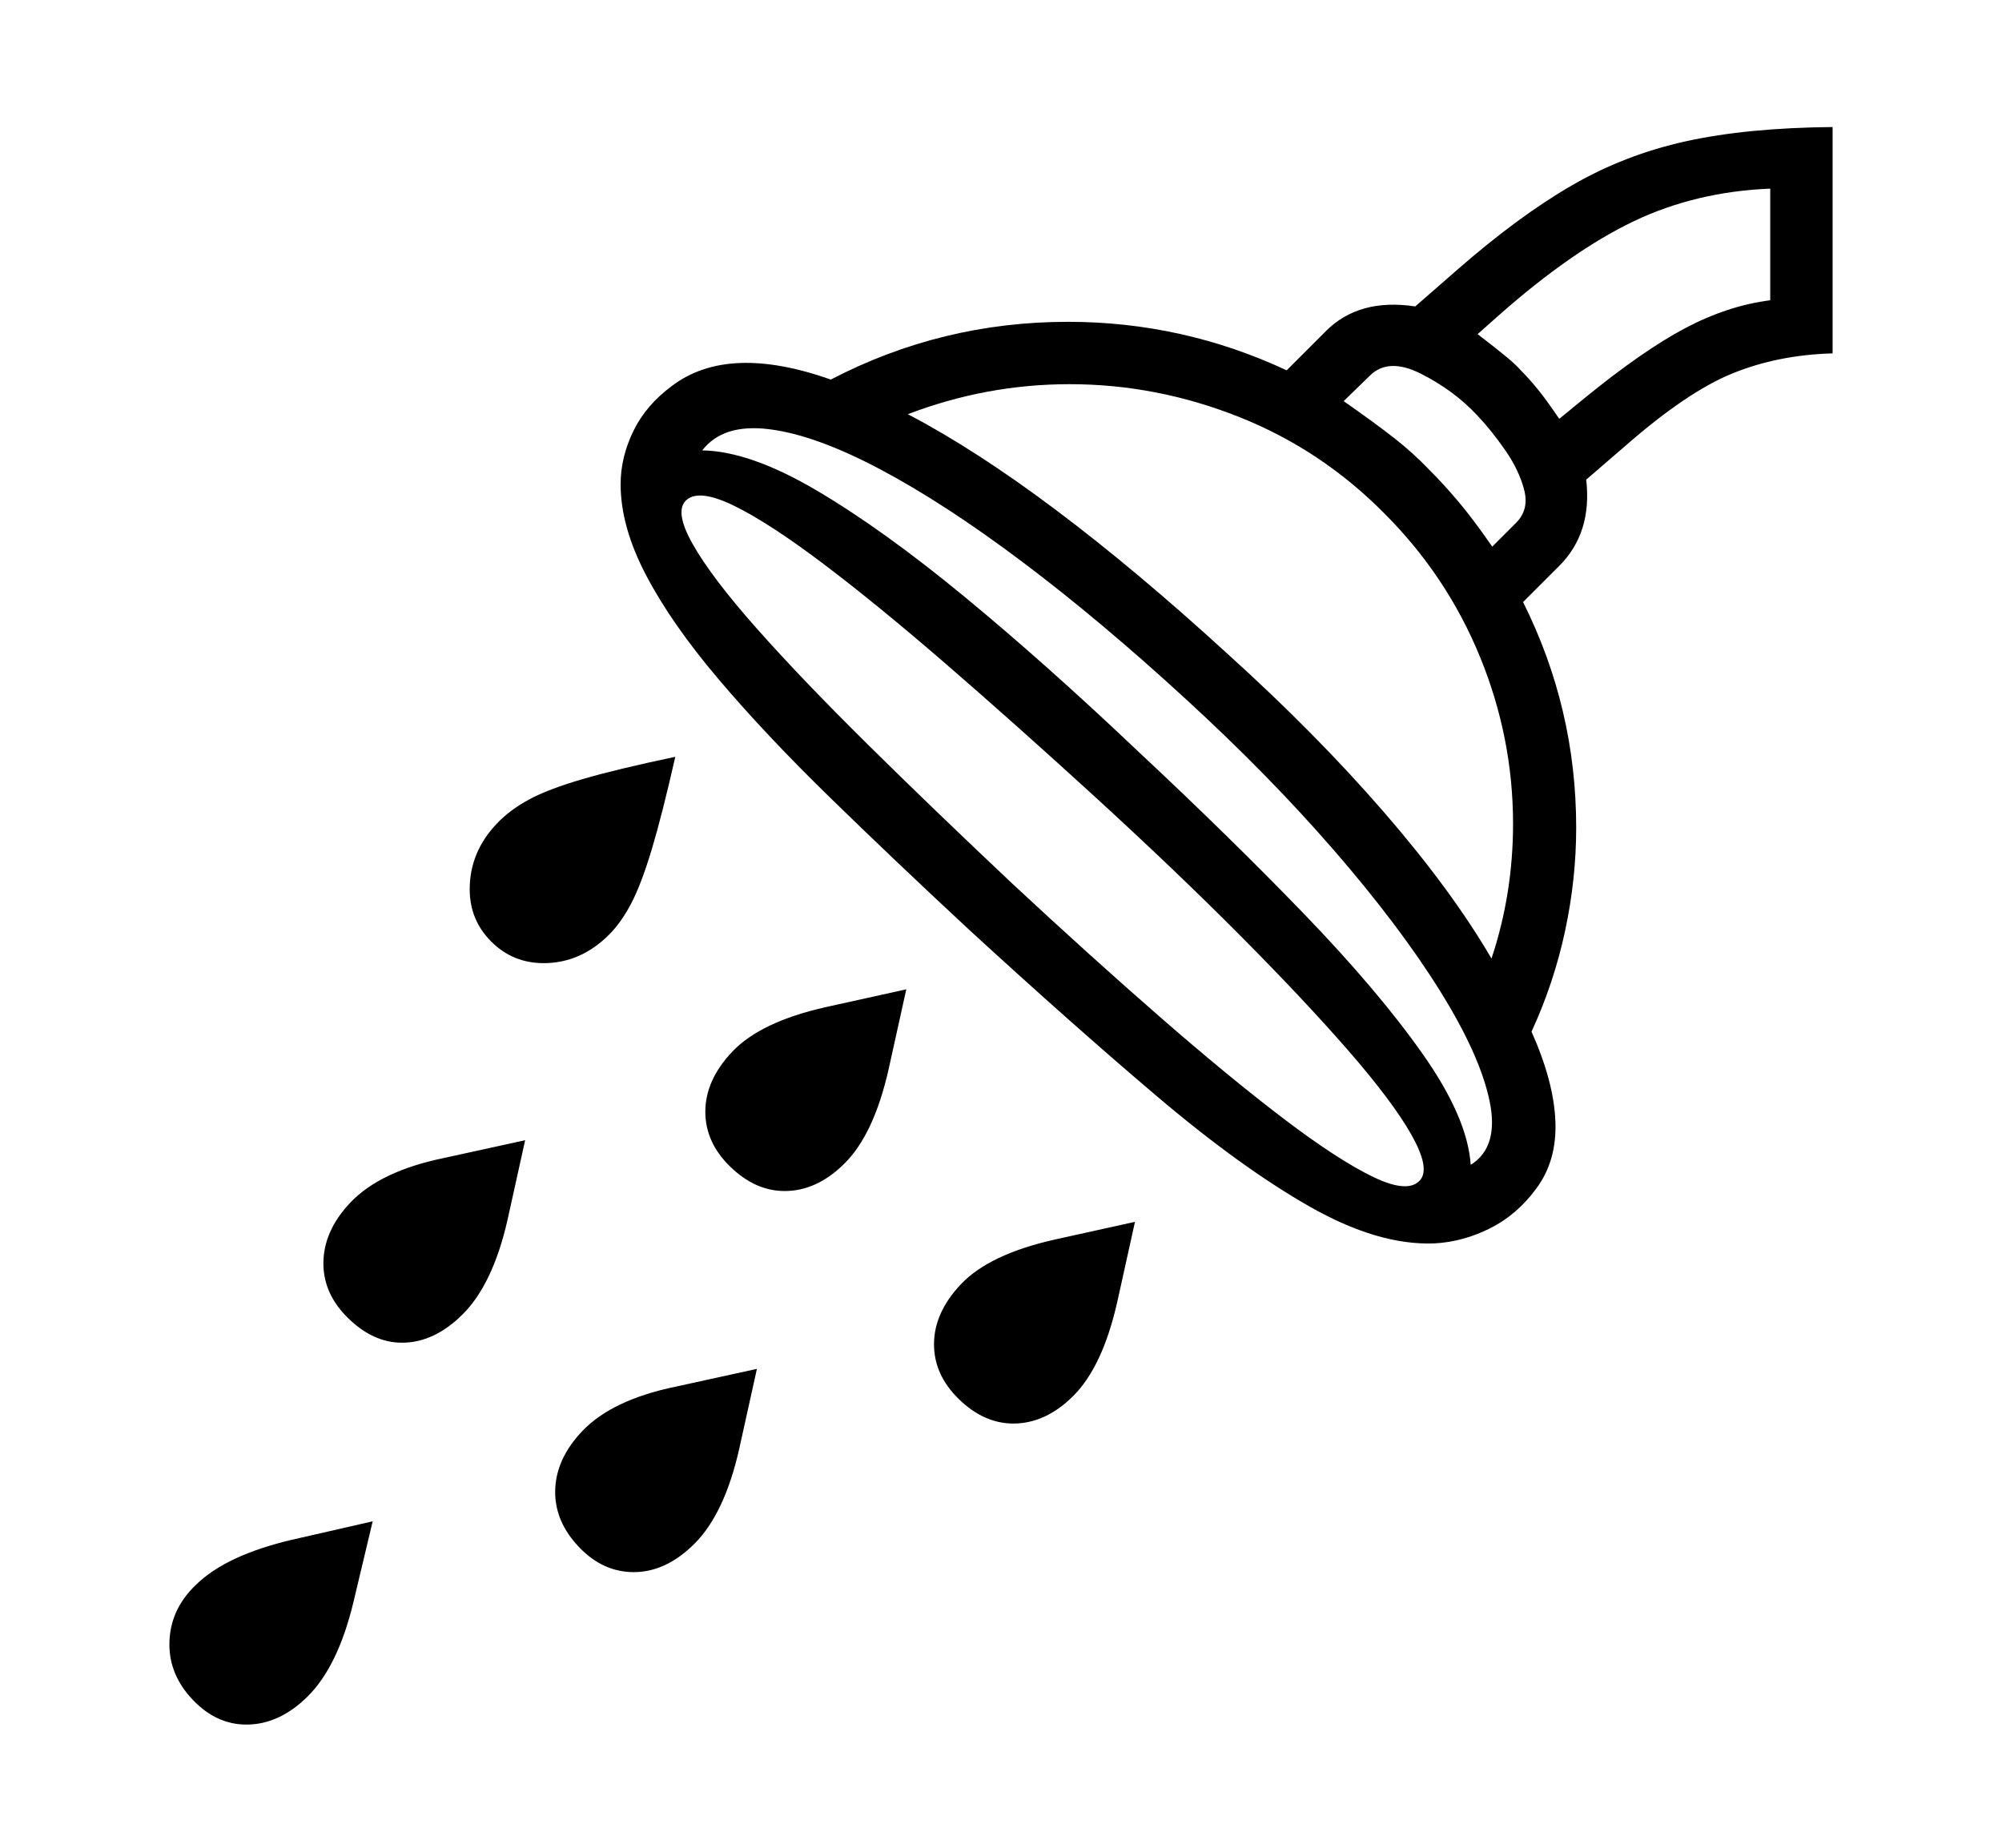 <svg xmlns="http://www.w3.org/2000/svg"
    viewBox="0 0 2600 2400">
  <!--
Copyright 2013, 2022 Google Inc. All Rights Reserved.
Noto is a trademark of Google Inc.
This Font Software is licensed under the SIL Open Font License, Version 1.1. This Font Software is distributed on an "AS IS" BASIS, WITHOUT WARRANTIES OR CONDITIONS OF ANY KIND, either express or implied. See the SIL Open Font License for the specific language, permissions and limitations governing your use of this Font Software.
http://scripts.sil.org/OFL
  -->
<path d="M1863 1615L1863 1615Q1790 1618 1700.5 1567 1611 1516 1502 1423.5 1393 1331 1259 1208L1259 1208Q1160 1116 1077 1035 994 954 933 882 872 810 839 747 806 684 806 629L806 629Q806 594 822.5 560 839 526 873 501L873 501Q946 446 1079 493L1079 493Q1223 418 1387 418L1387 418Q1536 418 1671 481L1671 481 1722 430Q1765 387 1838 398L1838 398 1893 350Q1972 281 2041 241 2110 201 2189.5 183.5 2269 166 2380 165L2380 165 2380 459Q2309 461 2250 485 2191 509 2111 579L2111 579 2060 623Q2068 692 2025 735L2025 735 1978 782Q2047 920 2047 1075L2047 1075Q2047 1142 2032.5 1209.5 2018 1277 1989 1340L1989 1340Q2018 1405 2020 1456.5 2022 1508 1995 1544L1995 1544Q1970 1578 1935 1595.5 1900 1613 1863 1615ZM320 2240L320 2240Q281 2240 250.5 2208 220 2176 220 2136L220 2136Q220 2091 255 2058L255 2058Q294 2020 379 2000L379 2000 484 1976 459 2081Q439 2164 400 2203L400 2203Q363 2240 320 2240ZM522 1744L522 1744Q485 1744 452.5 1712.5 420 1681 420 1641L420 1641Q420 1599 455 1562L455 1562Q494 1521 577 1504L577 1504 682 1481 659 1585Q640 1668 601 1707L601 1707Q564 1744 522 1744ZM823 2042L823 2042Q783 2042 752 2009.5 721 1977 721 1938L721 1938Q721 1896 756 1859L756 1859Q795 1818 878 1801L878 1801 983 1778 960 1882Q941 1966 902 2005L902 2005Q865 2042 823 2042ZM1019 1547L1019 1547Q981 1547 948.5 1515.5 916 1484 916 1444L916 1444Q916 1403 951 1366L951 1366Q988 1327 1073 1308L1073 1308 1177 1285 1154 1389Q1135 1473 1097 1511L1097 1511Q1061 1547 1019 1547ZM706 1251L706 1251Q666 1251 638 1223 610 1195 610 1155L610 1155Q610 1107 645 1070L645 1070Q662 1052 687 1038.5 712 1025 756.5 1012 801 999 877 983L877 983Q860 1058 846.5 1103 833 1148 820 1173 807 1198 791 1214L791 1214Q754 1251 706 1251ZM1316 1849L1316 1849Q1278 1849 1245.5 1817.5 1213 1786 1213 1746L1213 1746Q1213 1705 1248 1668L1248 1668Q1285 1629 1370 1610L1370 1610 1474 1587 1451 1691Q1432 1775 1394 1813L1394 1813Q1358 1849 1316 1849ZM1845 1532L1845 1532Q1857 1516 1832.5 1473 1808 1430 1751 1364.5 1694 1299 1610.5 1215 1527 1131 1421 1034L1421 1034Q1317 939 1228 862 1139 785 1069.5 732.5 1000 680 954.5 657.5 909 635 892 649L892 649Q875 663 899.5 706.5 924 750 982.5 816 1041 882 1126.5 966.5 1212 1051 1315 1148L1315 1148Q1416 1242 1506 1320.5 1596 1399 1667 1453 1738 1507 1784 1529 1830 1551 1845 1532ZM1910 1513L1910 1513Q1947 1490 1934.5 1430 1922 1370 1869.5 1286 1817 1202 1732.5 1104.5 1648 1007 1540 908L1540 908Q1429 806 1328 730 1227 654 1143 609.5 1059 565 999 557.5 939 550 912 585L912 585Q974 586 1060.5 637 1147 688 1252.5 775 1358 862 1476 974L1476 974Q1597 1087 1693.5 1187 1790 1287 1848 1369.5 1906 1452 1910 1513ZM1937 1245L1937 1245Q1965 1161 1965 1070L1965 1070Q1965 958 1922 853 1879 748 1798 667L1798 667Q1716 584 1609 541.5 1502 499 1389 499L1389 499Q1281 499 1179 538L1179 538Q1267 584 1371.5 662.5 1476 741 1595 850L1595 850Q1709 953 1797 1054.5 1885 1156 1937 1245ZM1938 710L1938 710 1969 679Q1986 662 1979.5 636.5 1973 611 1955 585 1937 559 1918 539L1918 539Q1888 507 1845.5 485.5 1803 464 1779 488L1779 488 1745 521Q1785 549 1810 568.5 1835 588 1856 610L1856 610Q1875 629 1894 651.5 1913 674 1938 710ZM2025 544L2025 544 2058 517Q2134 455 2189 426 2244 397 2299 390L2299 390 2299 245Q2202 249 2121.5 287.5 2041 326 1946 410L1946 410 1919 434Q1945 454 1957 464 1969 474 1976 482L1976 482Q1986 492 1997 505.5 2008 519 2025 544Z"/>
</svg>